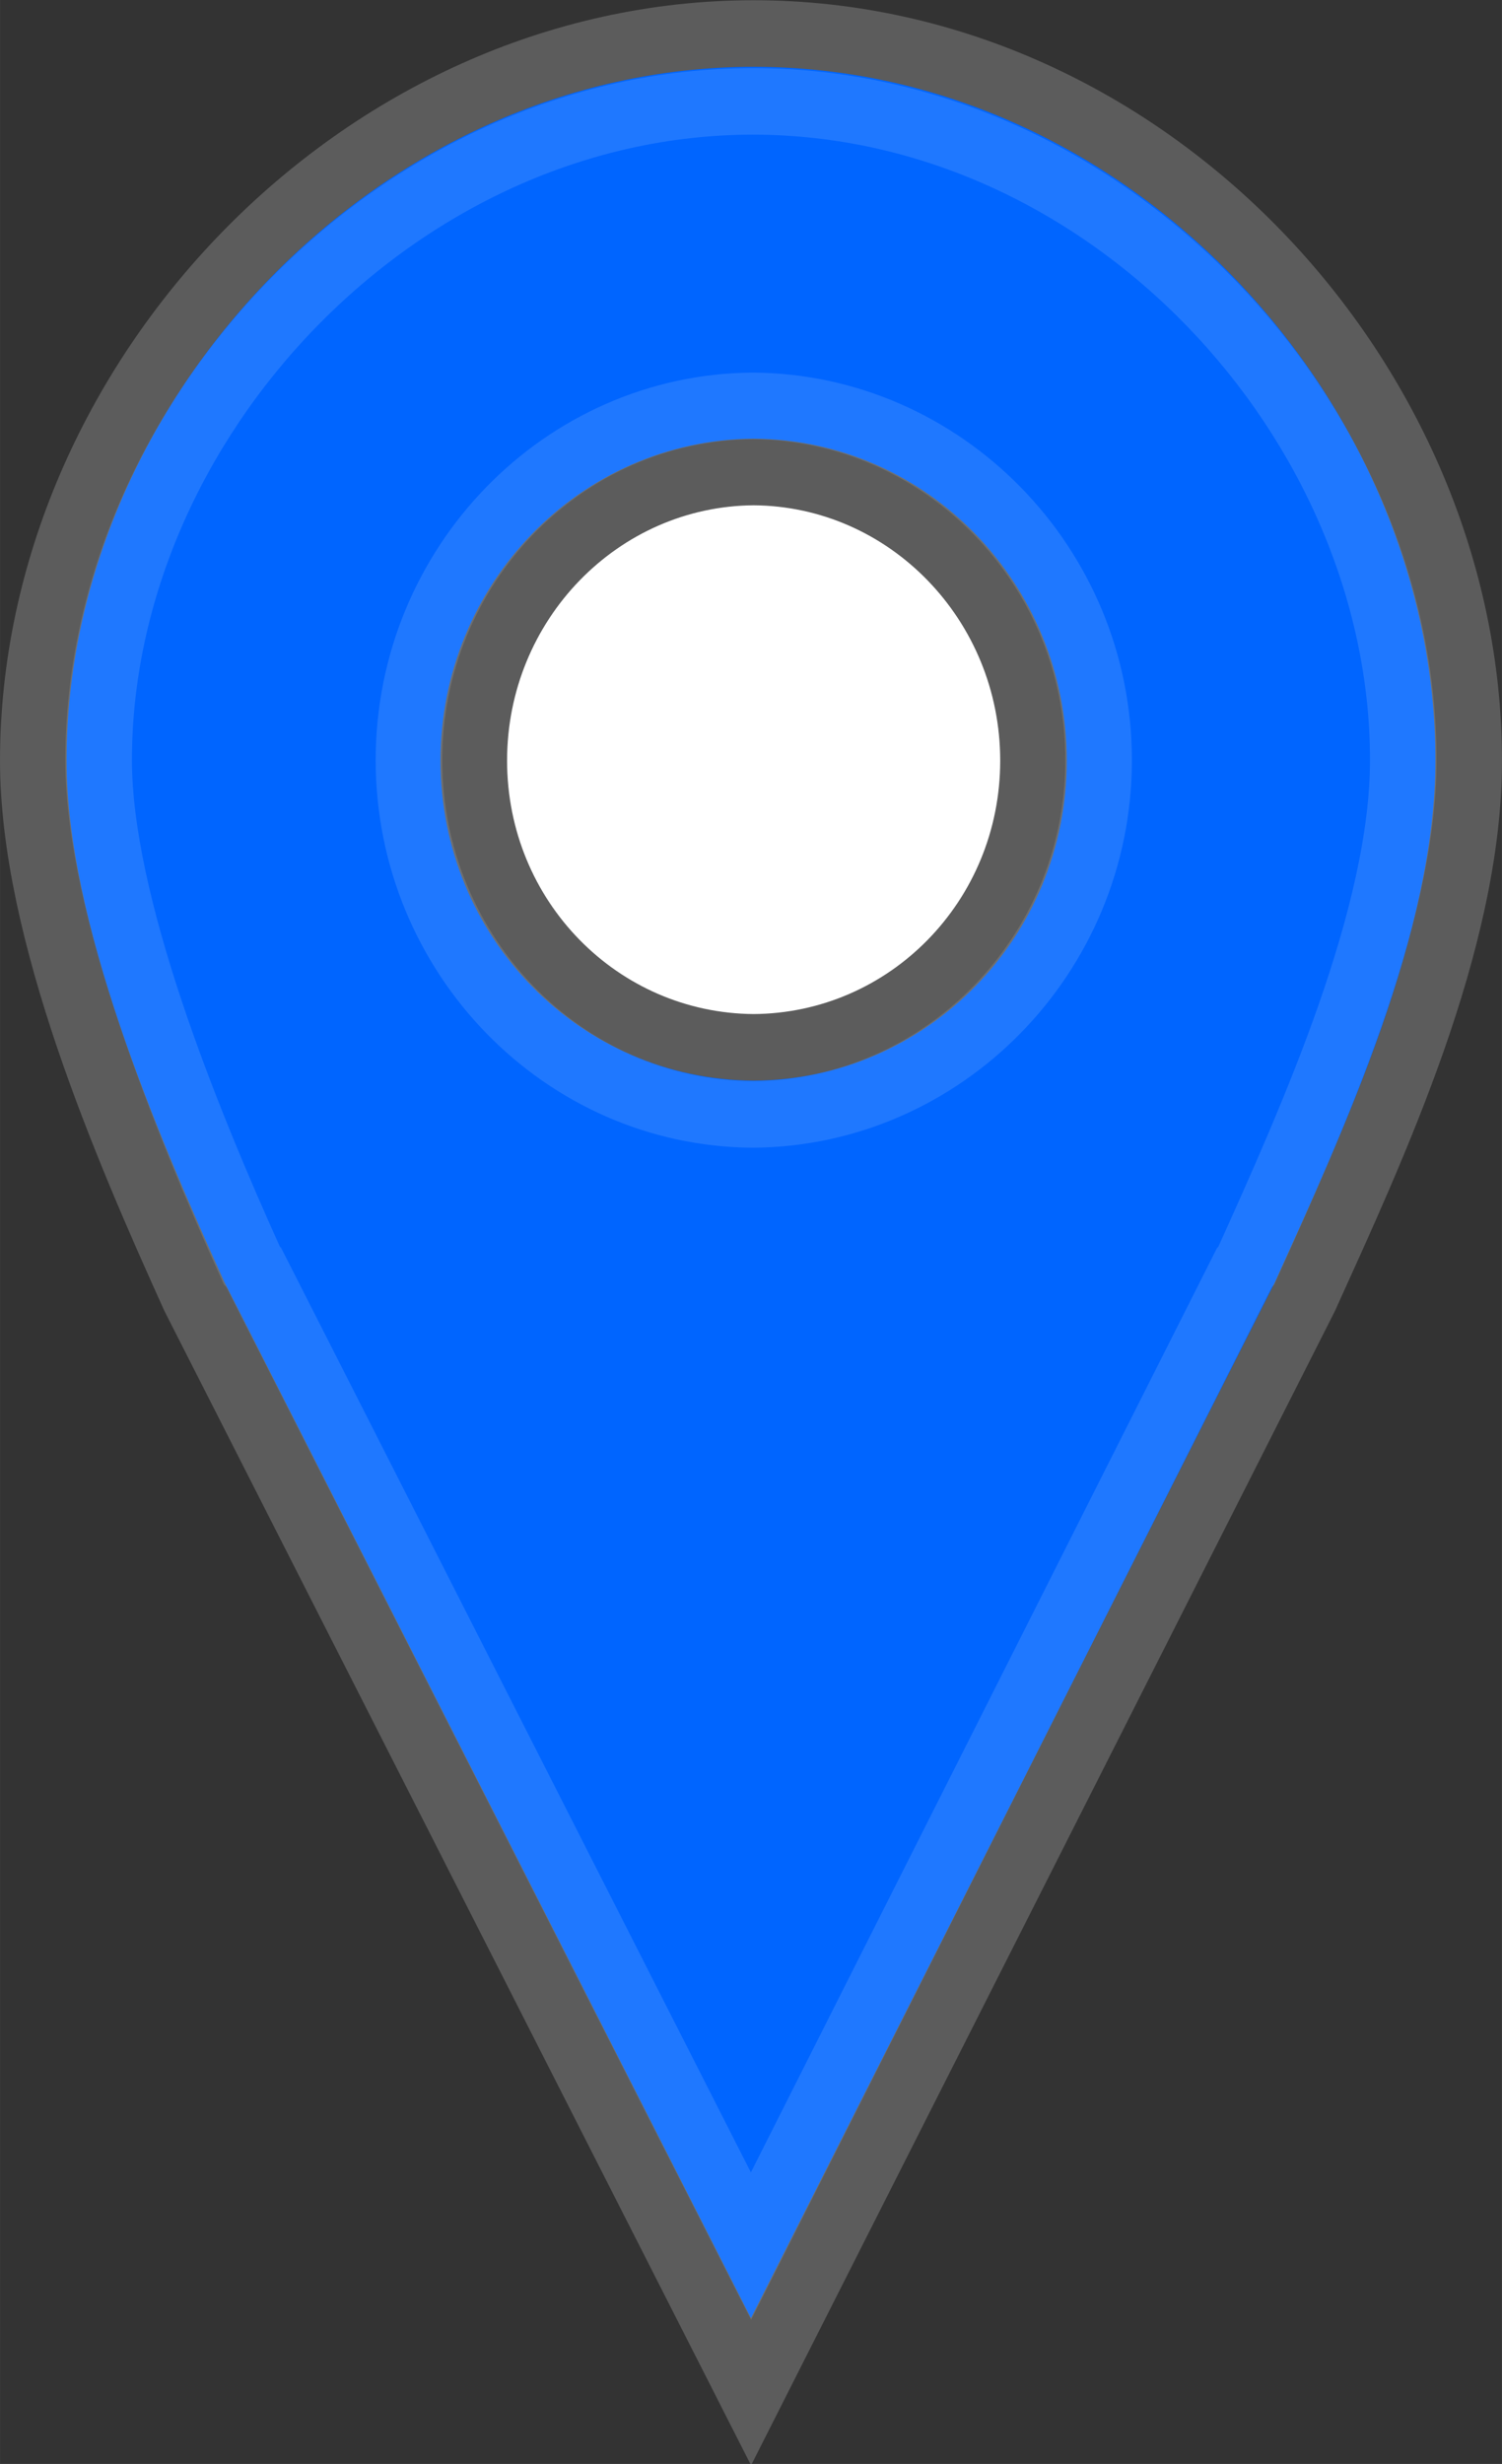 <?xml version="1.0" encoding="UTF-8" standalone="no"?>
<svg
   xmlns:dc="http://purl.org/dc/elements/1.1/"
   xmlns:cc="http://creativecommons.org/ns#"
   xmlns:rdf="http://www.w3.org/1999/02/22-rdf-syntax-ns#"
   xmlns:svg="http://www.w3.org/2000/svg"
   xmlns="http://www.w3.org/2000/svg"
   xmlns:sodipodi="http://sodipodi.sourceforge.net/DTD/sodipodi-0.dtd"
   xmlns:inkscape="http://www.inkscape.org/namespaces/inkscape"
   viewBox="0 0 25 41"
   version="1.1"
   id="svg2"
   height="43.733"
   width="26.667"
   sodipodi:docname="marker-blue.svg"
   inkscape:version="0.91 r13725">
  <rect x="0" y="0" width="25" height="41" fill="#333333" stroke="none"/>
  <sodipodi:namedview
     pagecolor="#ffffff"
     bordercolor="#666666"
     borderopacity="1"
     objecttolerance="10"
     gridtolerance="10"
     guidetolerance="10"
     inkscape:pageopacity="0"
     inkscape:pageshadow="2"
     inkscape:window-width="1920"
     inkscape:window-height="1031"
     id="namedview16"
     showgrid="false"
     inkscape:zoom="5.3963414"
     inkscape:cx="-34.913898"
     inkscape:cy="20.039003"
     inkscape:window-x="0"
     inkscape:window-y="25"
     inkscape:window-maximized="1"
     inkscape:current-layer="svg2" />
  <defs
     id="defs4" />
  <rect
     y="4.599"
     x="6.307"
     height="14.785"
     width="12.568"
     id="rect4306"
     style="fill:#ffffff" />
  <path
     d="m 12.544,0.558 c -6.543,0 -11.99,5.803 -11.99,12.099 0,2.833 1.557,6.432 2.682,8.918 L 12.5,39.798 21.72,21.575 c 1.125,-2.486 2.726,-5.905 2.726,-8.918 0,-6.296 -5.359,-12.099 -11.902,-12.099 z m 0,7.296 c 2.572,0.017 4.658,2.164 4.658,4.803 0,2.639 -2.086,4.755 -4.658,4.771 -2.572,-0.017 -4.658,-2.131 -4.658,-4.771 0,-2.639 2.086,-4.785 4.658,-4.803 z"
     id="path4308"
     style="fill:#0065ff;stroke:#5c5c5c;stroke-width:1.108;stroke-linecap:round;fill-opacity:1;stroke-opacity:1;" />
  <path
     d="m 12.531,1.687 c -5.917,0 -10.889,5.322 -10.889,10.961 0,2.405 1.436,5.947 2.551,8.412 l 0.031,0.032 8.276,16.283 8.213,-16.283 0.031,-0.032 c 1.13,-2.496 2.613,-5.818 2.613,-8.412 0,-5.647 -4.909,-10.961 -10.826,-10.961 z m 0,5.067 c 3.154,0.021 5.755,2.652 5.755,5.895 0,3.242 -2.601,5.874 -5.755,5.895 -3.154,-0.02 -5.724,-2.661 -5.724,-5.895 0,-3.234 2.57,-5.874 5.724,-5.895 z"
     id="path4310"
     style="fill:none;stroke:#ffffff;stroke-width:1.108;stroke-linecap:round;stroke-opacity:0.122" />
</svg>

